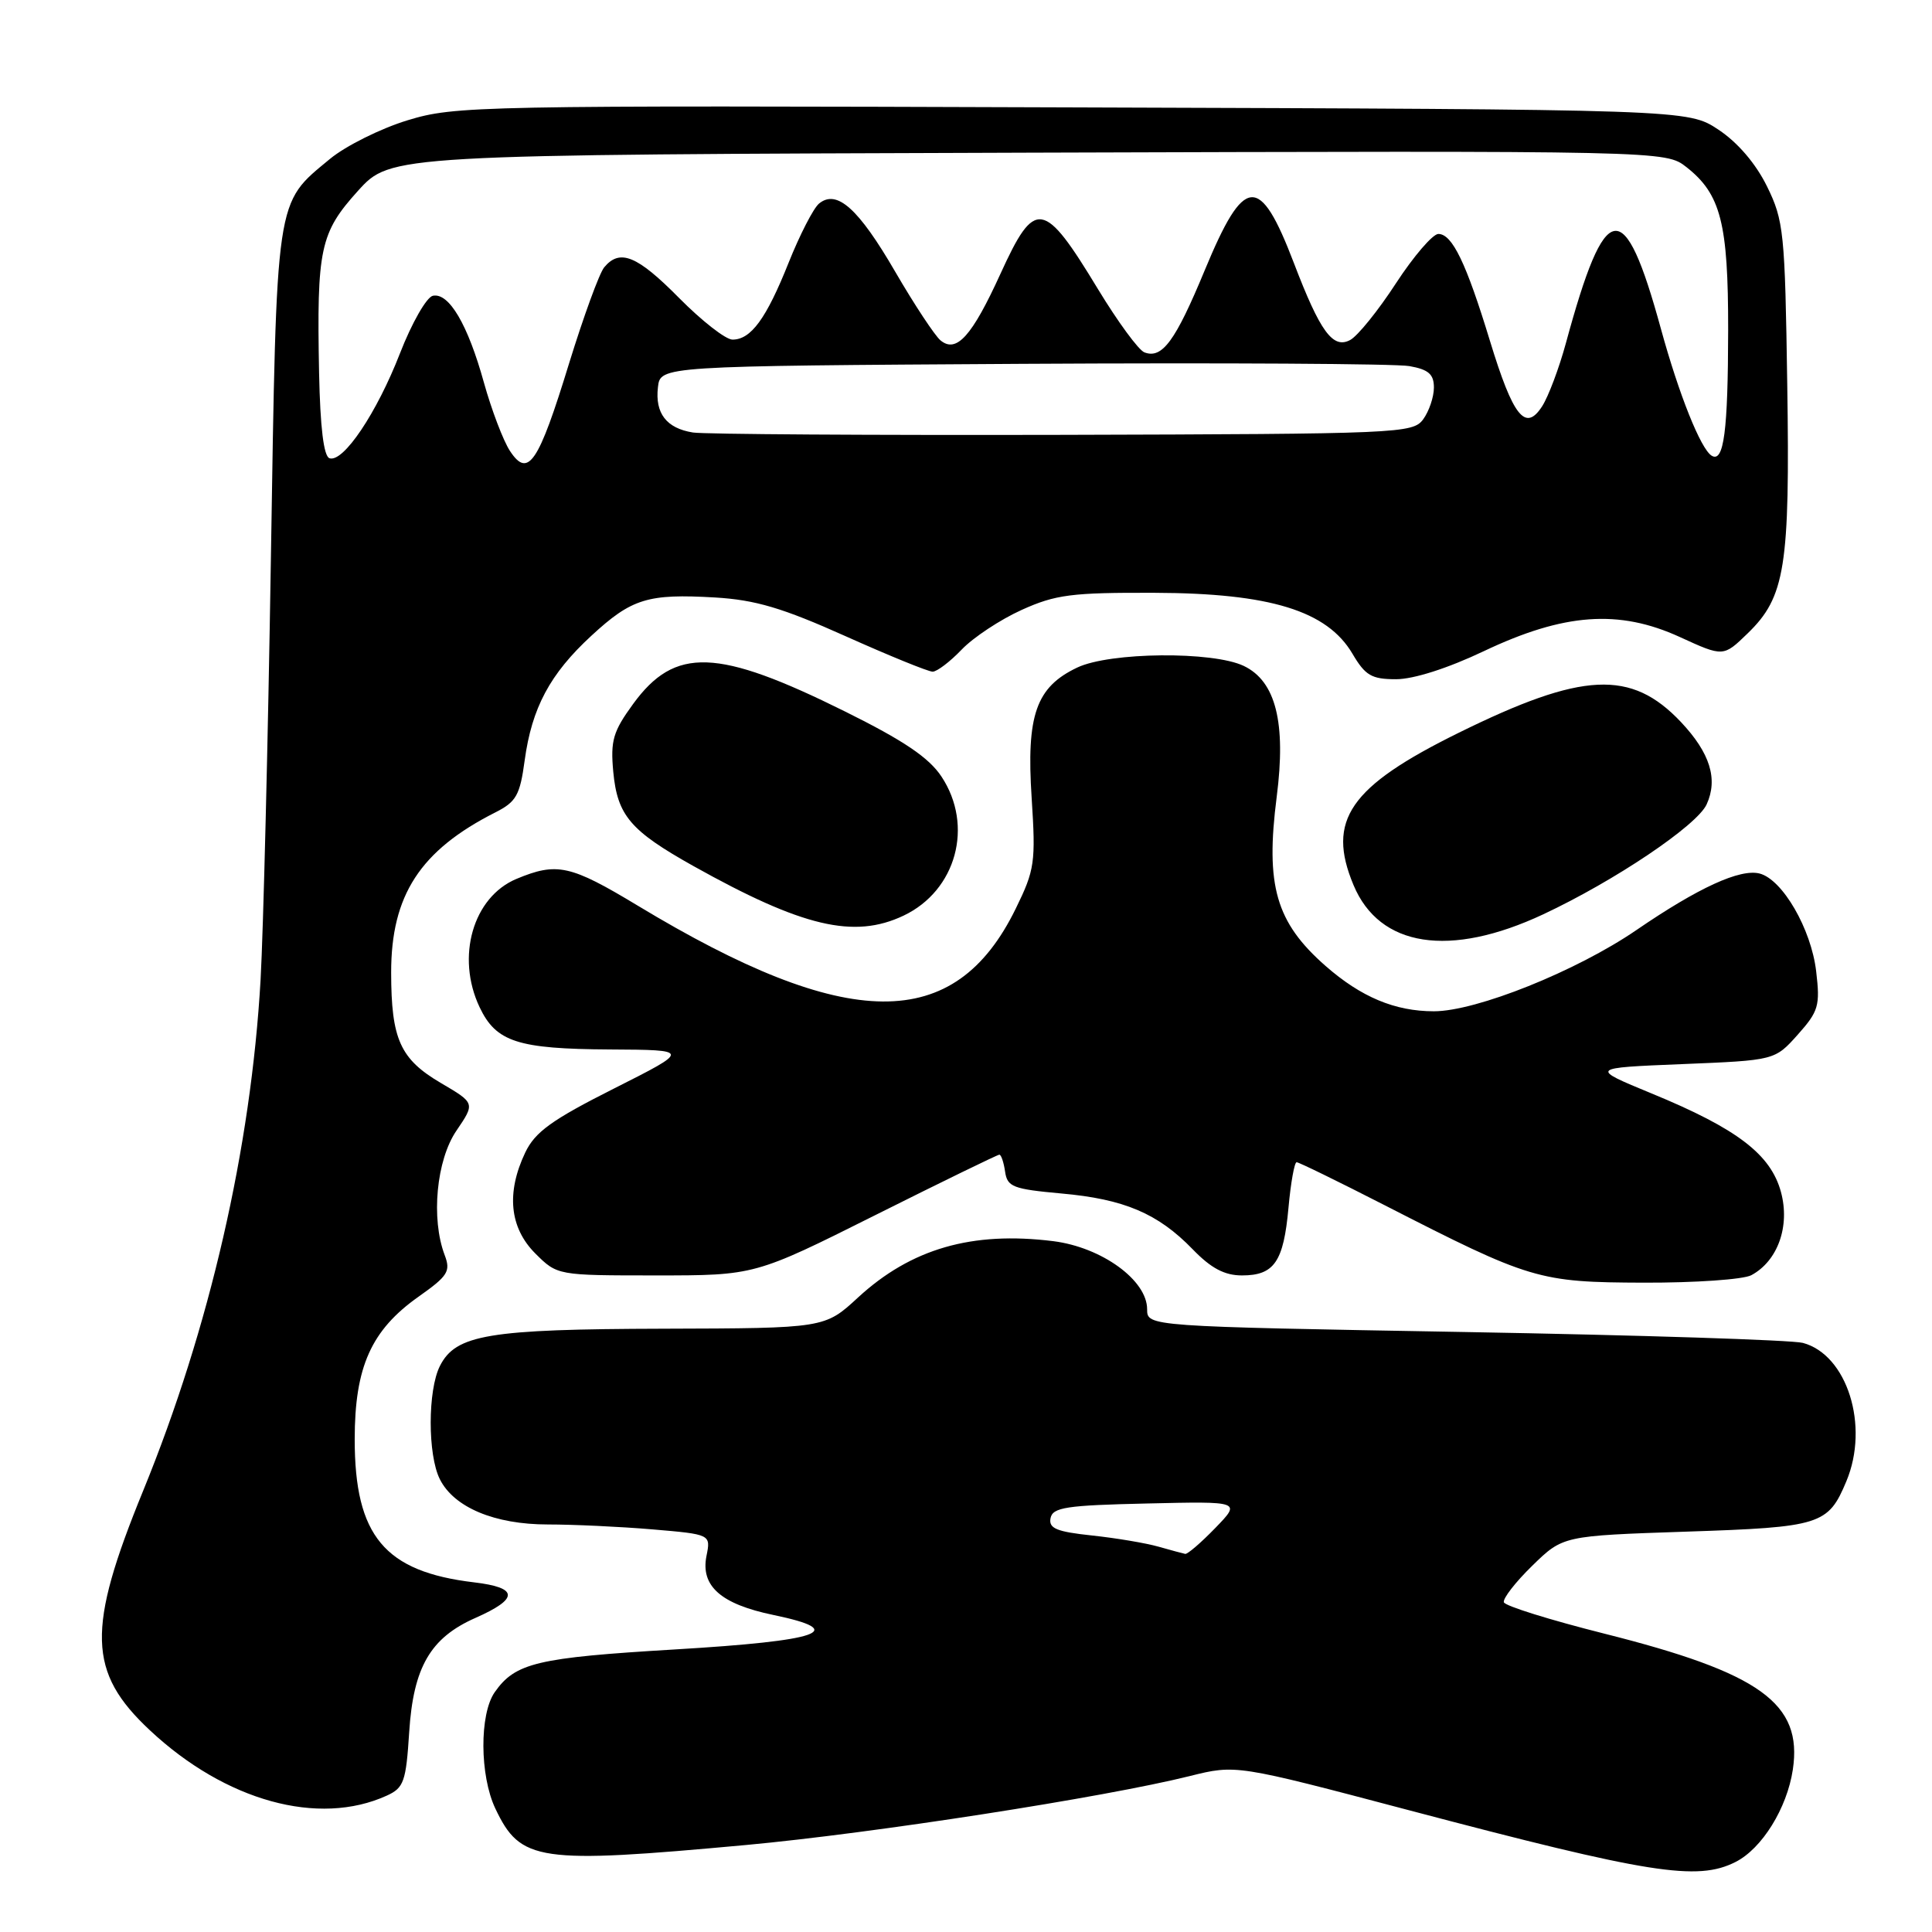 <?xml version="1.0" encoding="UTF-8" standalone="no"?>
<!DOCTYPE svg PUBLIC "-//W3C//DTD SVG 1.1//EN" "http://www.w3.org/Graphics/SVG/1.1/DTD/svg11.dtd" >
<svg xmlns="http://www.w3.org/2000/svg" xmlns:xlink="http://www.w3.org/1999/xlink" version="1.1" viewBox="0 0 256 256">
 <g >
 <path fill="currentColor"
d=" M 229.97 246.72 C 233.47 244.95 236.79 239.60 237.56 234.48 C 238.87 225.71 233.27 221.67 212.56 216.46 C 205.41 214.66 199.43 212.80 199.27 212.31 C 199.11 211.83 200.80 209.64 203.04 207.46 C 207.10 203.50 207.10 203.50 223.45 202.95 C 241.27 202.36 242.24 202.05 244.65 196.28 C 247.73 188.93 244.76 179.51 238.89 177.94 C 237.45 177.56 217.31 176.91 194.14 176.50 C 152.00 175.76 152.00 175.76 152.00 173.48 C 152.00 169.63 145.98 165.27 139.56 164.46 C 128.80 163.12 120.73 165.45 113.70 171.92 C 109.28 176.00 109.28 176.00 87.89 176.06 C 64.70 176.12 60.39 176.84 58.29 181.00 C 56.67 184.21 56.66 192.77 58.28 196.00 C 60.15 199.74 65.54 202.00 72.60 202.00 C 75.95 202.00 82.18 202.29 86.44 202.65 C 94.19 203.31 94.19 203.31 93.61 206.18 C 92.82 210.16 95.52 212.55 102.47 213.99 C 112.57 216.09 108.80 217.41 89.42 218.56 C 71.15 219.65 68.28 220.33 65.55 224.23 C 63.52 227.14 63.56 235.26 65.63 239.63 C 68.98 246.68 71.25 247.01 98.88 244.47 C 115.66 242.92 146.32 238.16 157.64 235.34 C 163.78 233.81 163.78 233.81 186.64 239.85 C 218.59 248.29 224.89 249.29 229.97 246.72 Z  M 51.25 237.93 C 53.51 236.90 53.80 236.09 54.22 229.52 C 54.77 220.91 57.03 217.02 62.98 214.39 C 68.78 211.83 68.73 210.37 62.82 209.67 C 50.96 208.26 47.00 203.52 47.00 190.71 C 47.00 181.12 49.19 176.24 55.47 171.81 C 59.36 169.06 59.74 168.46 58.92 166.30 C 57.09 161.48 57.82 153.72 60.48 149.82 C 62.96 146.17 62.96 146.17 58.43 143.51 C 53.03 140.34 51.84 137.72 51.83 128.88 C 51.82 118.62 55.68 112.68 65.65 107.64 C 68.40 106.25 68.90 105.37 69.52 100.77 C 70.47 93.79 72.87 89.30 78.36 84.24 C 83.71 79.30 85.83 78.65 94.76 79.17 C 100.10 79.49 103.68 80.55 112.02 84.29 C 117.80 86.88 123.00 89.00 123.58 89.00 C 124.15 89.00 125.89 87.68 127.43 86.07 C 128.97 84.46 132.54 82.10 135.37 80.82 C 139.88 78.78 142.00 78.51 153.00 78.55 C 168.29 78.60 175.84 80.93 179.20 86.61 C 180.91 89.52 181.74 90.00 184.99 90.00 C 187.31 90.00 191.85 88.55 196.62 86.28 C 207.24 81.24 214.51 80.71 222.59 84.41 C 228.35 87.05 228.35 87.05 231.57 83.93 C 236.55 79.11 237.19 75.10 236.82 50.95 C 236.52 30.75 236.36 29.22 234.13 24.68 C 232.64 21.66 230.25 18.87 227.70 17.18 C 223.65 14.50 223.65 14.50 142.08 14.23 C 63.12 13.96 60.30 14.02 54.00 15.94 C 50.43 17.03 45.80 19.34 43.73 21.05 C 36.44 27.09 36.67 25.56 35.89 74.29 C 35.51 98.37 34.89 123.35 34.53 129.79 C 33.26 152.12 27.77 176.00 18.97 197.53 C 11.46 215.89 11.62 221.57 19.86 229.27 C 29.88 238.65 42.21 242.05 51.25 237.93 Z  M 232.06 168.97 C 235.56 167.09 237.21 162.49 235.99 157.96 C 234.64 152.96 230.18 149.55 218.85 144.89 C 210.63 141.50 210.63 141.50 222.90 141.00 C 235.17 140.50 235.17 140.50 238.21 137.10 C 240.98 133.99 241.19 133.26 240.65 128.69 C 239.99 123.09 236.20 116.55 233.17 115.75 C 230.58 115.08 225.05 117.61 216.83 123.24 C 208.88 128.68 195.62 134.00 190.00 134.00 C 184.84 134.00 180.35 132.12 175.64 127.99 C 169.06 122.21 167.66 117.36 169.17 105.58 C 170.43 95.76 169.05 90.27 164.81 88.24 C 160.70 86.27 147.07 86.40 142.75 88.45 C 137.28 91.04 135.98 94.75 136.70 105.74 C 137.25 114.28 137.11 115.26 134.59 120.40 C 126.51 136.93 112.34 136.81 84.50 120.00 C 75.57 114.61 73.80 114.22 68.43 116.46 C 62.67 118.87 60.39 126.80 63.55 133.46 C 65.73 138.06 68.60 138.99 80.80 139.06 C 91.50 139.12 91.50 139.12 81.35 144.24 C 73.11 148.39 70.90 149.99 69.60 152.71 C 67.06 158.04 67.52 162.67 70.92 166.08 C 73.85 169.00 73.85 169.00 86.93 169.00 C 100.02 169.00 100.02 169.00 116.00 161.00 C 124.79 156.60 132.18 153.00 132.42 153.00 C 132.66 153.00 133.00 154.01 133.18 155.25 C 133.47 157.27 134.23 157.56 140.61 158.14 C 148.95 158.88 153.43 160.78 158.04 165.54 C 160.48 168.06 162.26 169.00 164.57 169.00 C 168.84 169.00 170.08 167.20 170.73 160.04 C 171.03 156.72 171.52 154.00 171.81 154.00 C 172.10 154.00 177.32 156.55 183.42 159.67 C 202.82 169.60 203.87 169.91 217.82 169.96 C 224.59 169.98 231.00 169.54 232.06 168.97 Z  M 204.47 121.16 C 213.95 116.72 224.87 109.38 226.14 106.58 C 227.67 103.23 226.59 99.77 222.74 95.68 C 216.14 88.69 209.71 89.00 193.28 97.10 C 178.82 104.23 175.75 108.68 179.35 117.28 C 182.79 125.52 192.10 126.95 204.47 121.16 Z  M 119.72 121.33 C 126.72 118.01 129.06 109.41 124.75 102.90 C 123.09 100.39 119.76 98.14 112.00 94.29 C 95.04 85.87 89.44 85.67 83.89 93.28 C 81.23 96.93 80.88 98.14 81.26 102.26 C 81.81 108.06 83.51 110.07 91.89 114.76 C 106.33 122.83 113.16 124.44 119.72 121.33 Z  M 153.50 204.94 C 151.85 204.47 147.89 203.80 144.69 203.46 C 139.99 202.96 138.94 202.52 139.20 201.17 C 139.48 199.73 141.28 199.46 151.99 199.22 C 164.46 198.93 164.46 198.93 161.03 202.47 C 159.15 204.41 157.36 205.95 157.05 205.90 C 156.75 205.84 155.15 205.41 153.50 204.94 Z  M 67.57 59.75 C 66.68 58.39 65.13 54.31 64.12 50.69 C 61.99 43.00 59.49 38.75 57.36 39.19 C 56.53 39.36 54.57 42.78 53.01 46.79 C 49.93 54.72 45.49 61.33 43.66 60.72 C 42.89 60.46 42.43 56.63 42.28 49.42 C 41.96 32.95 42.41 30.85 47.44 25.28 C 51.78 20.50 51.78 20.50 136.23 20.23 C 220.69 19.97 220.69 19.97 223.47 22.15 C 228.02 25.73 229.00 29.58 228.99 43.72 C 228.97 57.13 228.42 61.37 226.80 60.38 C 225.35 59.48 222.47 52.28 220.08 43.57 C 215.20 25.77 212.74 26.15 207.48 45.50 C 206.58 48.80 205.17 52.54 204.35 53.82 C 202.13 57.28 200.50 55.24 197.42 45.15 C 194.28 34.85 192.43 31.00 190.59 31.00 C 189.85 31.00 187.32 33.94 184.97 37.54 C 182.63 41.14 179.90 44.52 178.91 45.05 C 176.62 46.28 174.93 43.97 171.45 34.86 C 166.91 22.99 164.88 23.15 159.63 35.82 C 155.74 45.21 153.99 47.59 151.64 46.69 C 150.87 46.40 148.11 42.63 145.50 38.33 C 138.29 26.43 137.14 26.25 132.57 36.27 C 128.79 44.56 126.73 46.85 124.62 45.10 C 123.87 44.47 121.17 40.39 118.63 36.02 C 113.75 27.61 110.87 25.04 108.52 26.98 C 107.78 27.60 105.97 31.12 104.50 34.80 C 101.54 42.22 99.51 45.00 97.06 45.00 C 96.16 45.00 92.99 42.52 90.00 39.50 C 84.43 33.86 82.14 32.92 80.06 35.42 C 79.41 36.21 77.32 41.95 75.40 48.17 C 71.34 61.41 69.98 63.42 67.57 59.75 Z  M 91.82 57.31 C 88.31 56.75 86.78 54.77 87.18 51.31 C 87.50 48.50 87.50 48.50 135.50 48.21 C 161.90 48.06 184.96 48.19 186.75 48.51 C 189.29 48.96 190.00 49.59 190.00 51.35 C 190.00 52.60 189.36 54.49 188.58 55.56 C 187.21 57.43 185.47 57.50 140.83 57.62 C 115.35 57.68 93.30 57.54 91.82 57.31 Z "/>
</g>
</svg>
